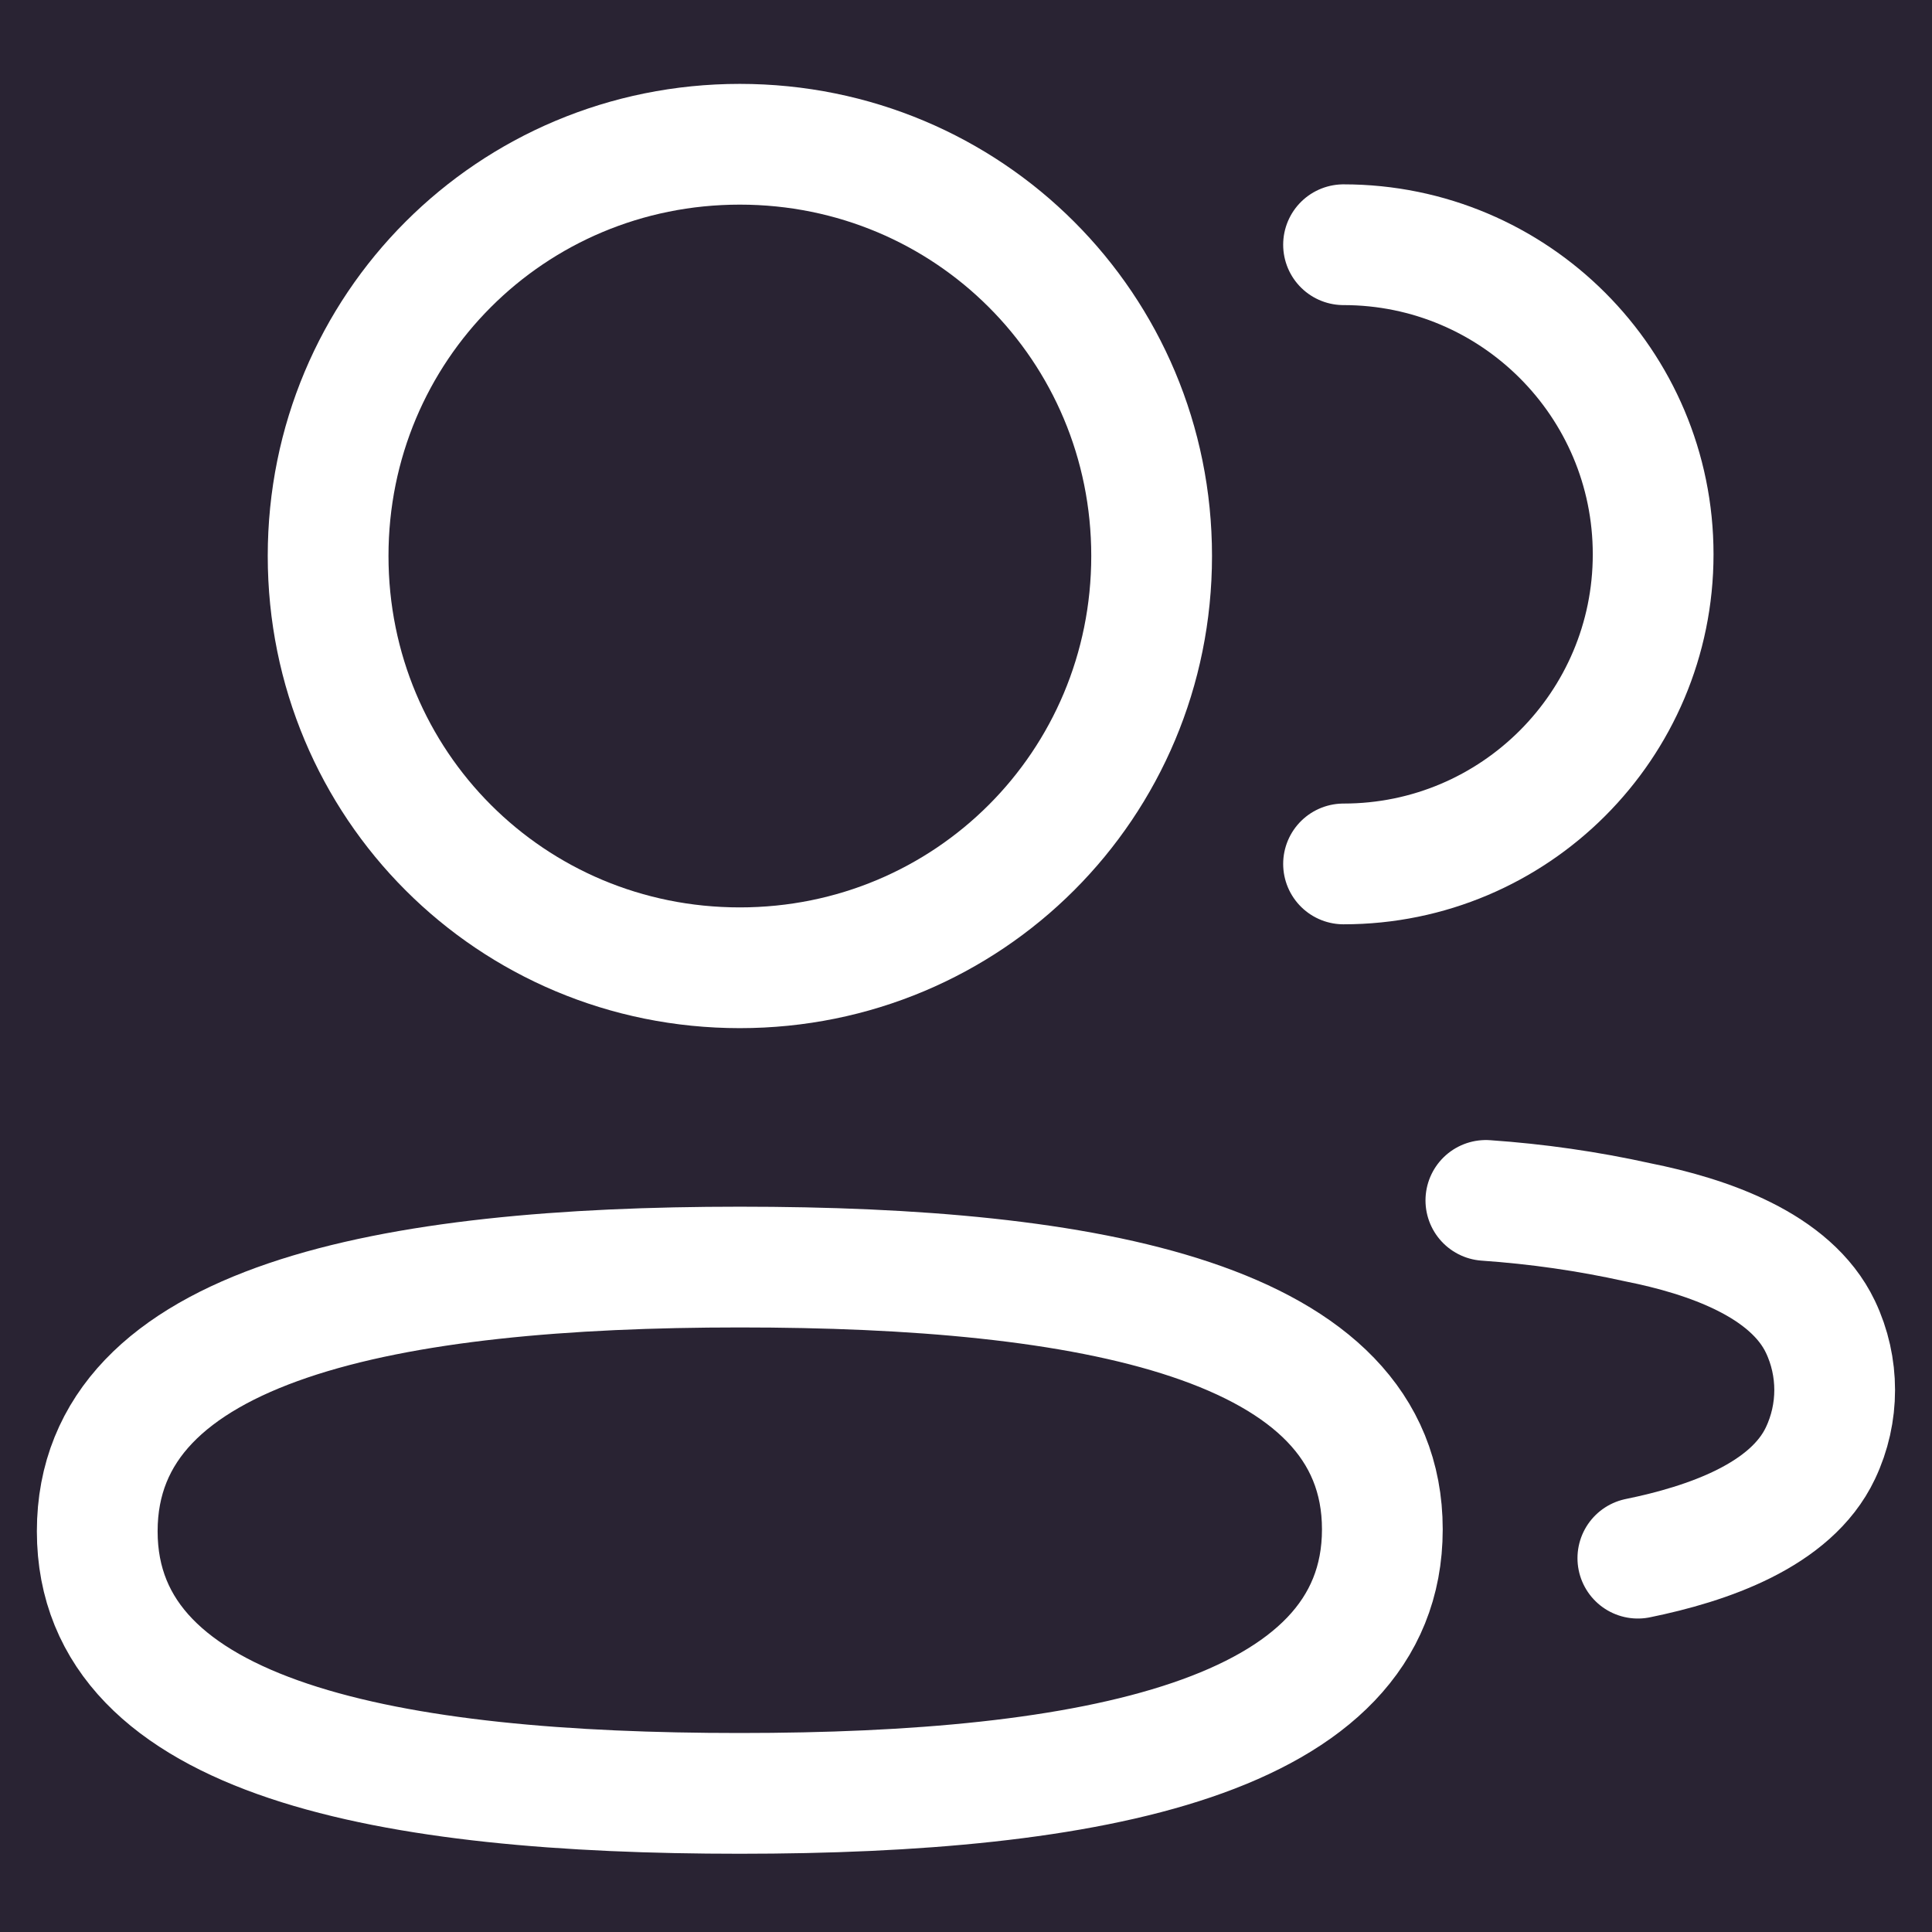 <svg width="12" height="12" viewBox="0 0 12 12" fill="none" xmlns="http://www.w3.org/2000/svg">
<rect width="12" height="12" fill="#E5E5E5"/>
<g clip-path="url(#clip0_0_1)">
<rect width="414" height="896" transform="translate(-243 -405)" fill="#1A121E"/>
<rect x="-219" y="-102" width="369" height="148" rx="16" fill="#292333"/>
<path d="M8.345 5.366C9.407 5.366 10.268 4.505 10.268 3.443C10.268 2.381 9.407 1.52 8.345 1.52" stroke="white" stroke-width="0.75" stroke-linecap="round" stroke-linejoin="round"/>
<path d="M9.229 7.456C9.547 7.478 9.862 7.523 10.173 7.592C10.604 7.678 11.123 7.855 11.307 8.241C11.425 8.489 11.425 8.778 11.307 9.026C11.124 9.413 10.604 9.59 10.173 9.678" stroke="white" stroke-width="0.75" stroke-linecap="round" stroke-linejoin="round"/>
<path fill-rule="evenodd" clip-rule="evenodd" d="M4.595 7.87C6.747 7.87 8.586 8.196 8.586 9.499C8.586 10.802 6.759 11.139 4.595 11.139C2.442 11.139 0.604 10.814 0.604 9.511C0.604 8.208 2.431 7.87 4.595 7.87Z" stroke="white" stroke-width="0.75" stroke-linecap="round" stroke-linejoin="round"/>
<path fill-rule="evenodd" clip-rule="evenodd" d="M4.595 6.011C3.175 6.011 2.038 4.873 2.038 3.453C2.038 2.034 3.175 0.896 4.595 0.896C6.015 0.896 7.153 2.034 7.153 3.453C7.153 4.873 6.015 6.011 4.595 6.011Z" stroke="white" stroke-width="0.75" stroke-linecap="round" stroke-linejoin="round"/>
</g>
<defs>
<clipPath id="clip0_0_1">
<rect width="414" height="896" fill="white" transform="translate(-243 -405)"/>
</clipPath>
</defs>
</svg>
